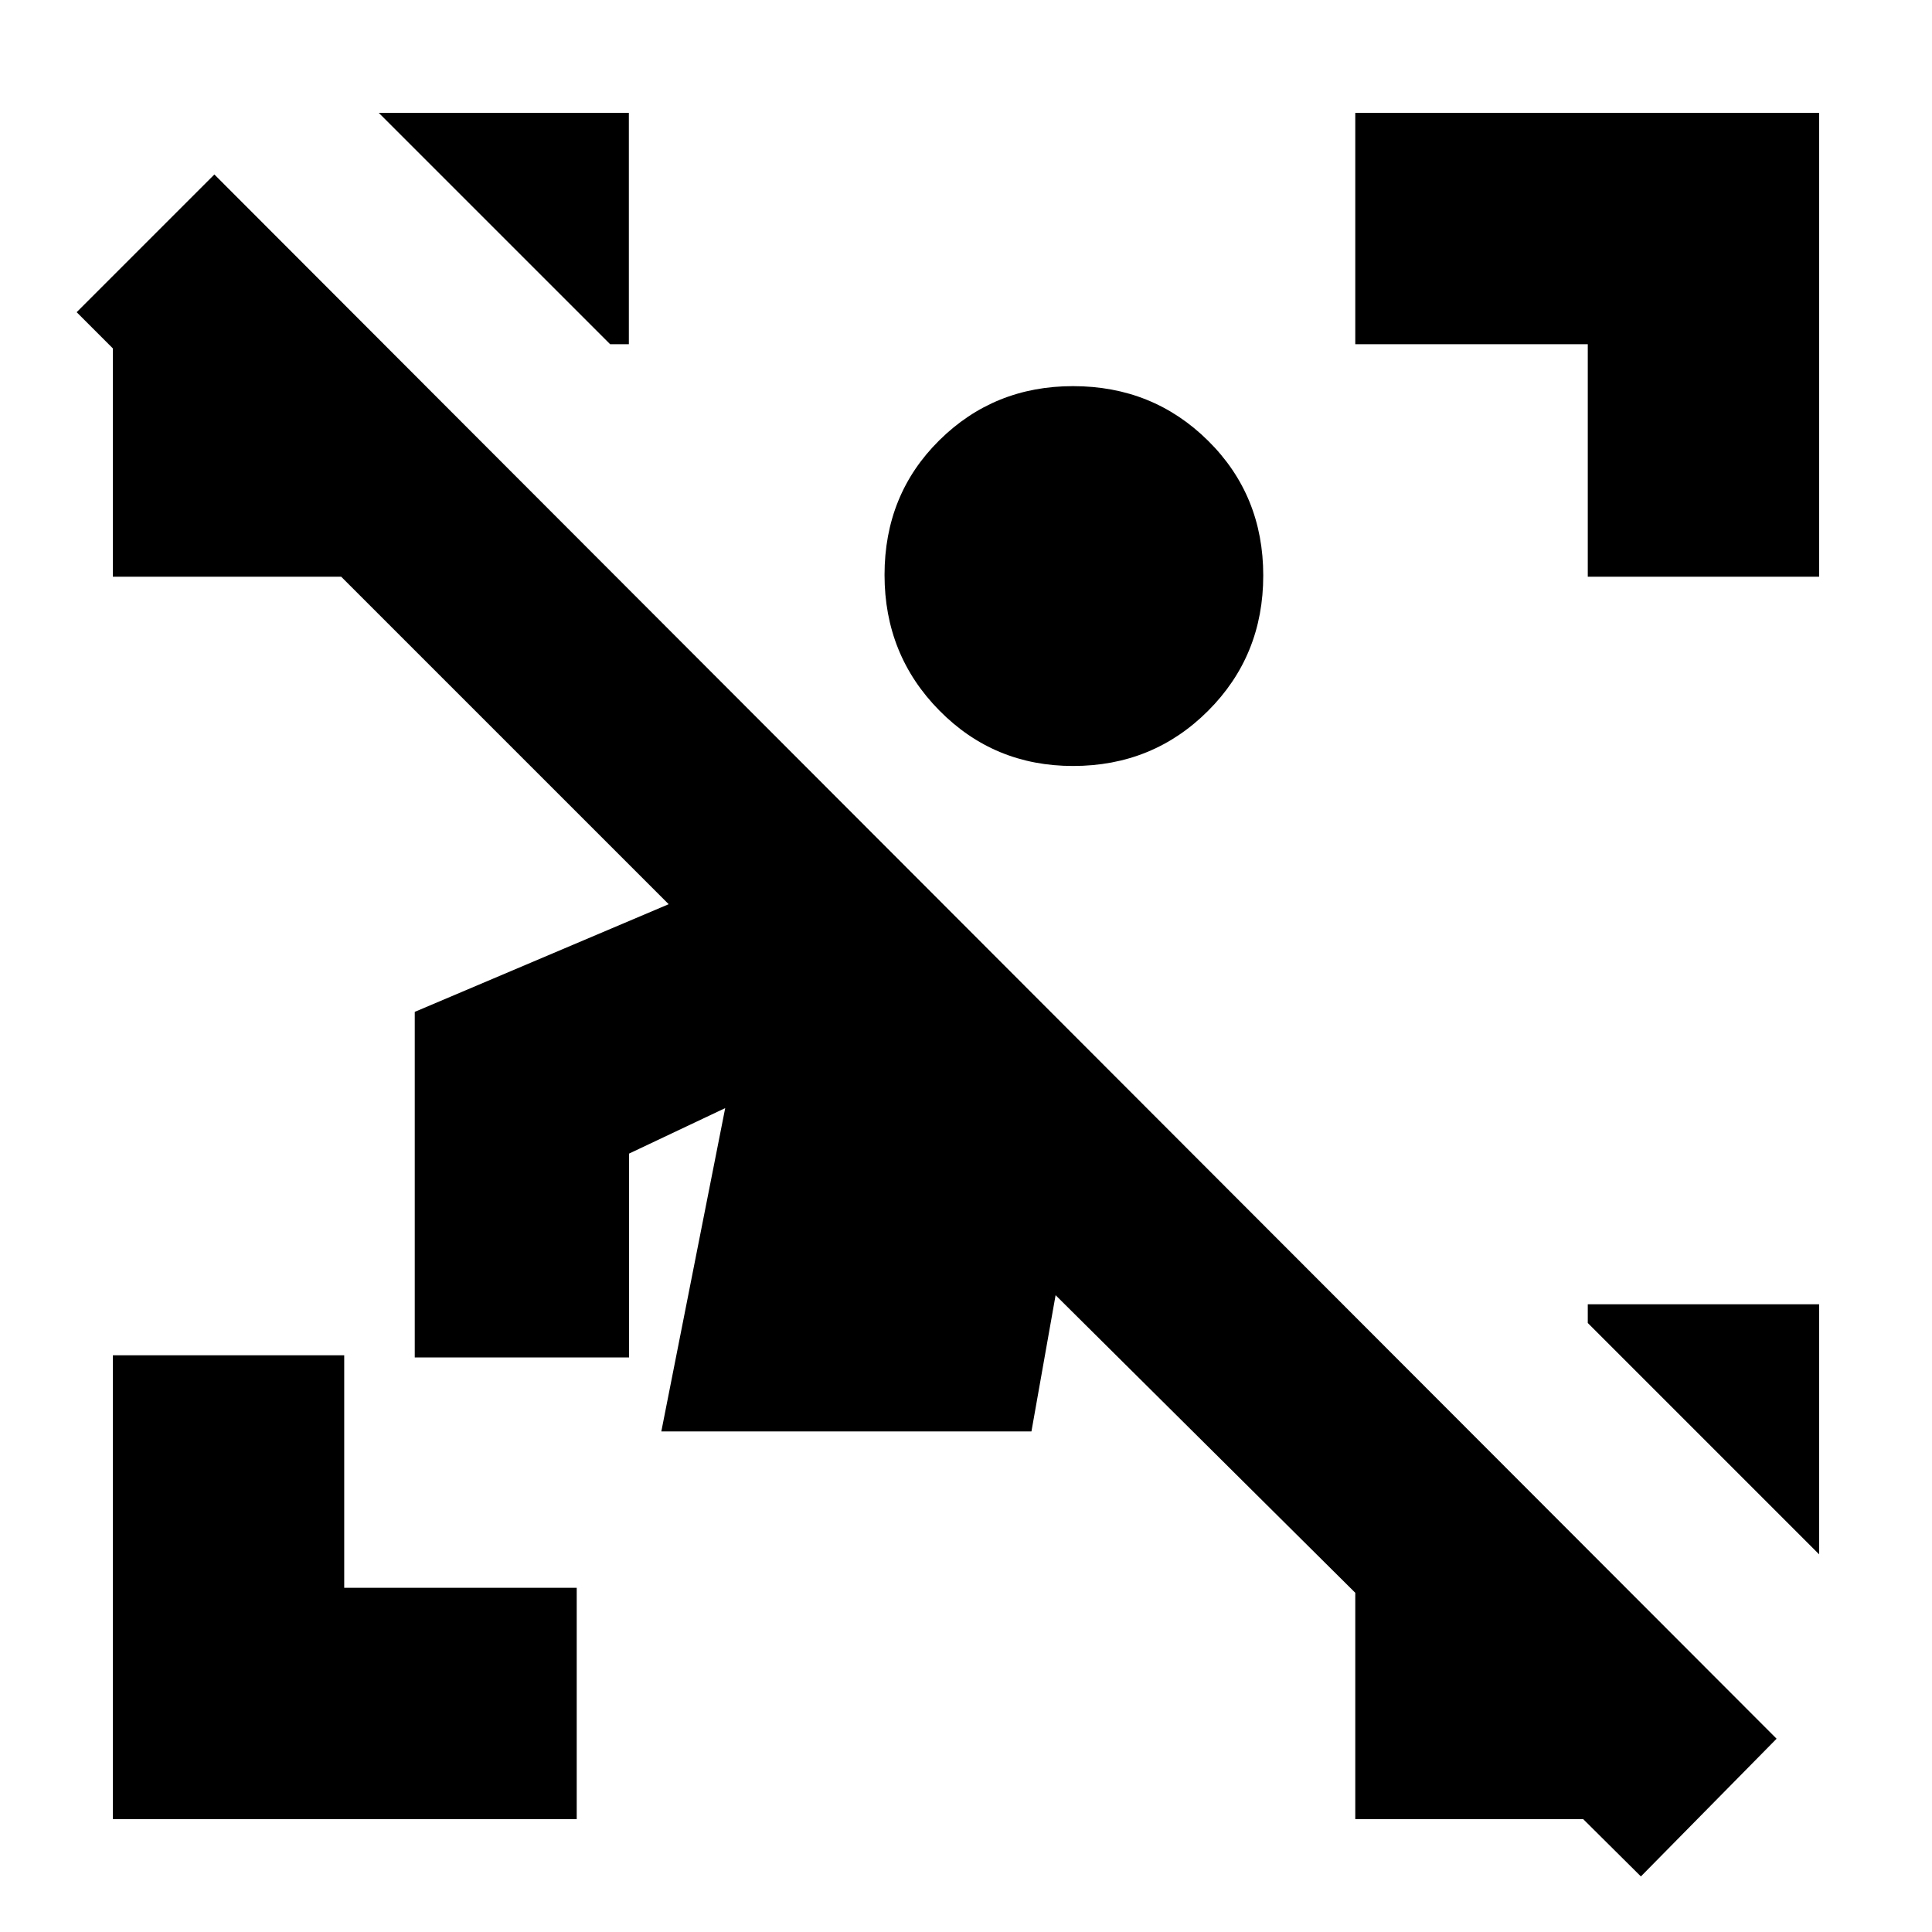 <svg xmlns="http://www.w3.org/2000/svg" height="20" viewBox="0 -960 960 960" width="20"><path d="M815.35-27.61 524.52-316.43l-12 67.69H328.61l31.74-160.65-47.78 22.61v101.3H206.09v-171.73l126.17-53.49L38.09-804.87l68.43-68.43L882.78-96.04l-67.43 68.43ZM56.09-56.09v-230.48h114.95v115.53h115.53v114.95H56.09Zm732.87-617.34v-115.53H673.43v-114.95h230.48v230.48H788.96Zm-732.87 0v-123.44h114.95v123.44H56.09ZM673.43-56.09v-114.95h134.35v114.95H673.43ZM303.18-788.96 188.22-903.91h124.26v114.95h-9.3Zm600.73 601.31L788.96-302.61v-9.3h114.95v124.26ZM533.17-579.39q-39.26 0-66.45-27.6-27.2-27.6-27.2-67.35 0-39.96 27.22-66.88 27.22-26.91 66.43-26.91 39.7 0 67.11 27.12 27.42 27.12 27.42 66.97 0 39.84-27.42 67.25-27.41 27.4-67.11 27.4Z"/></svg>